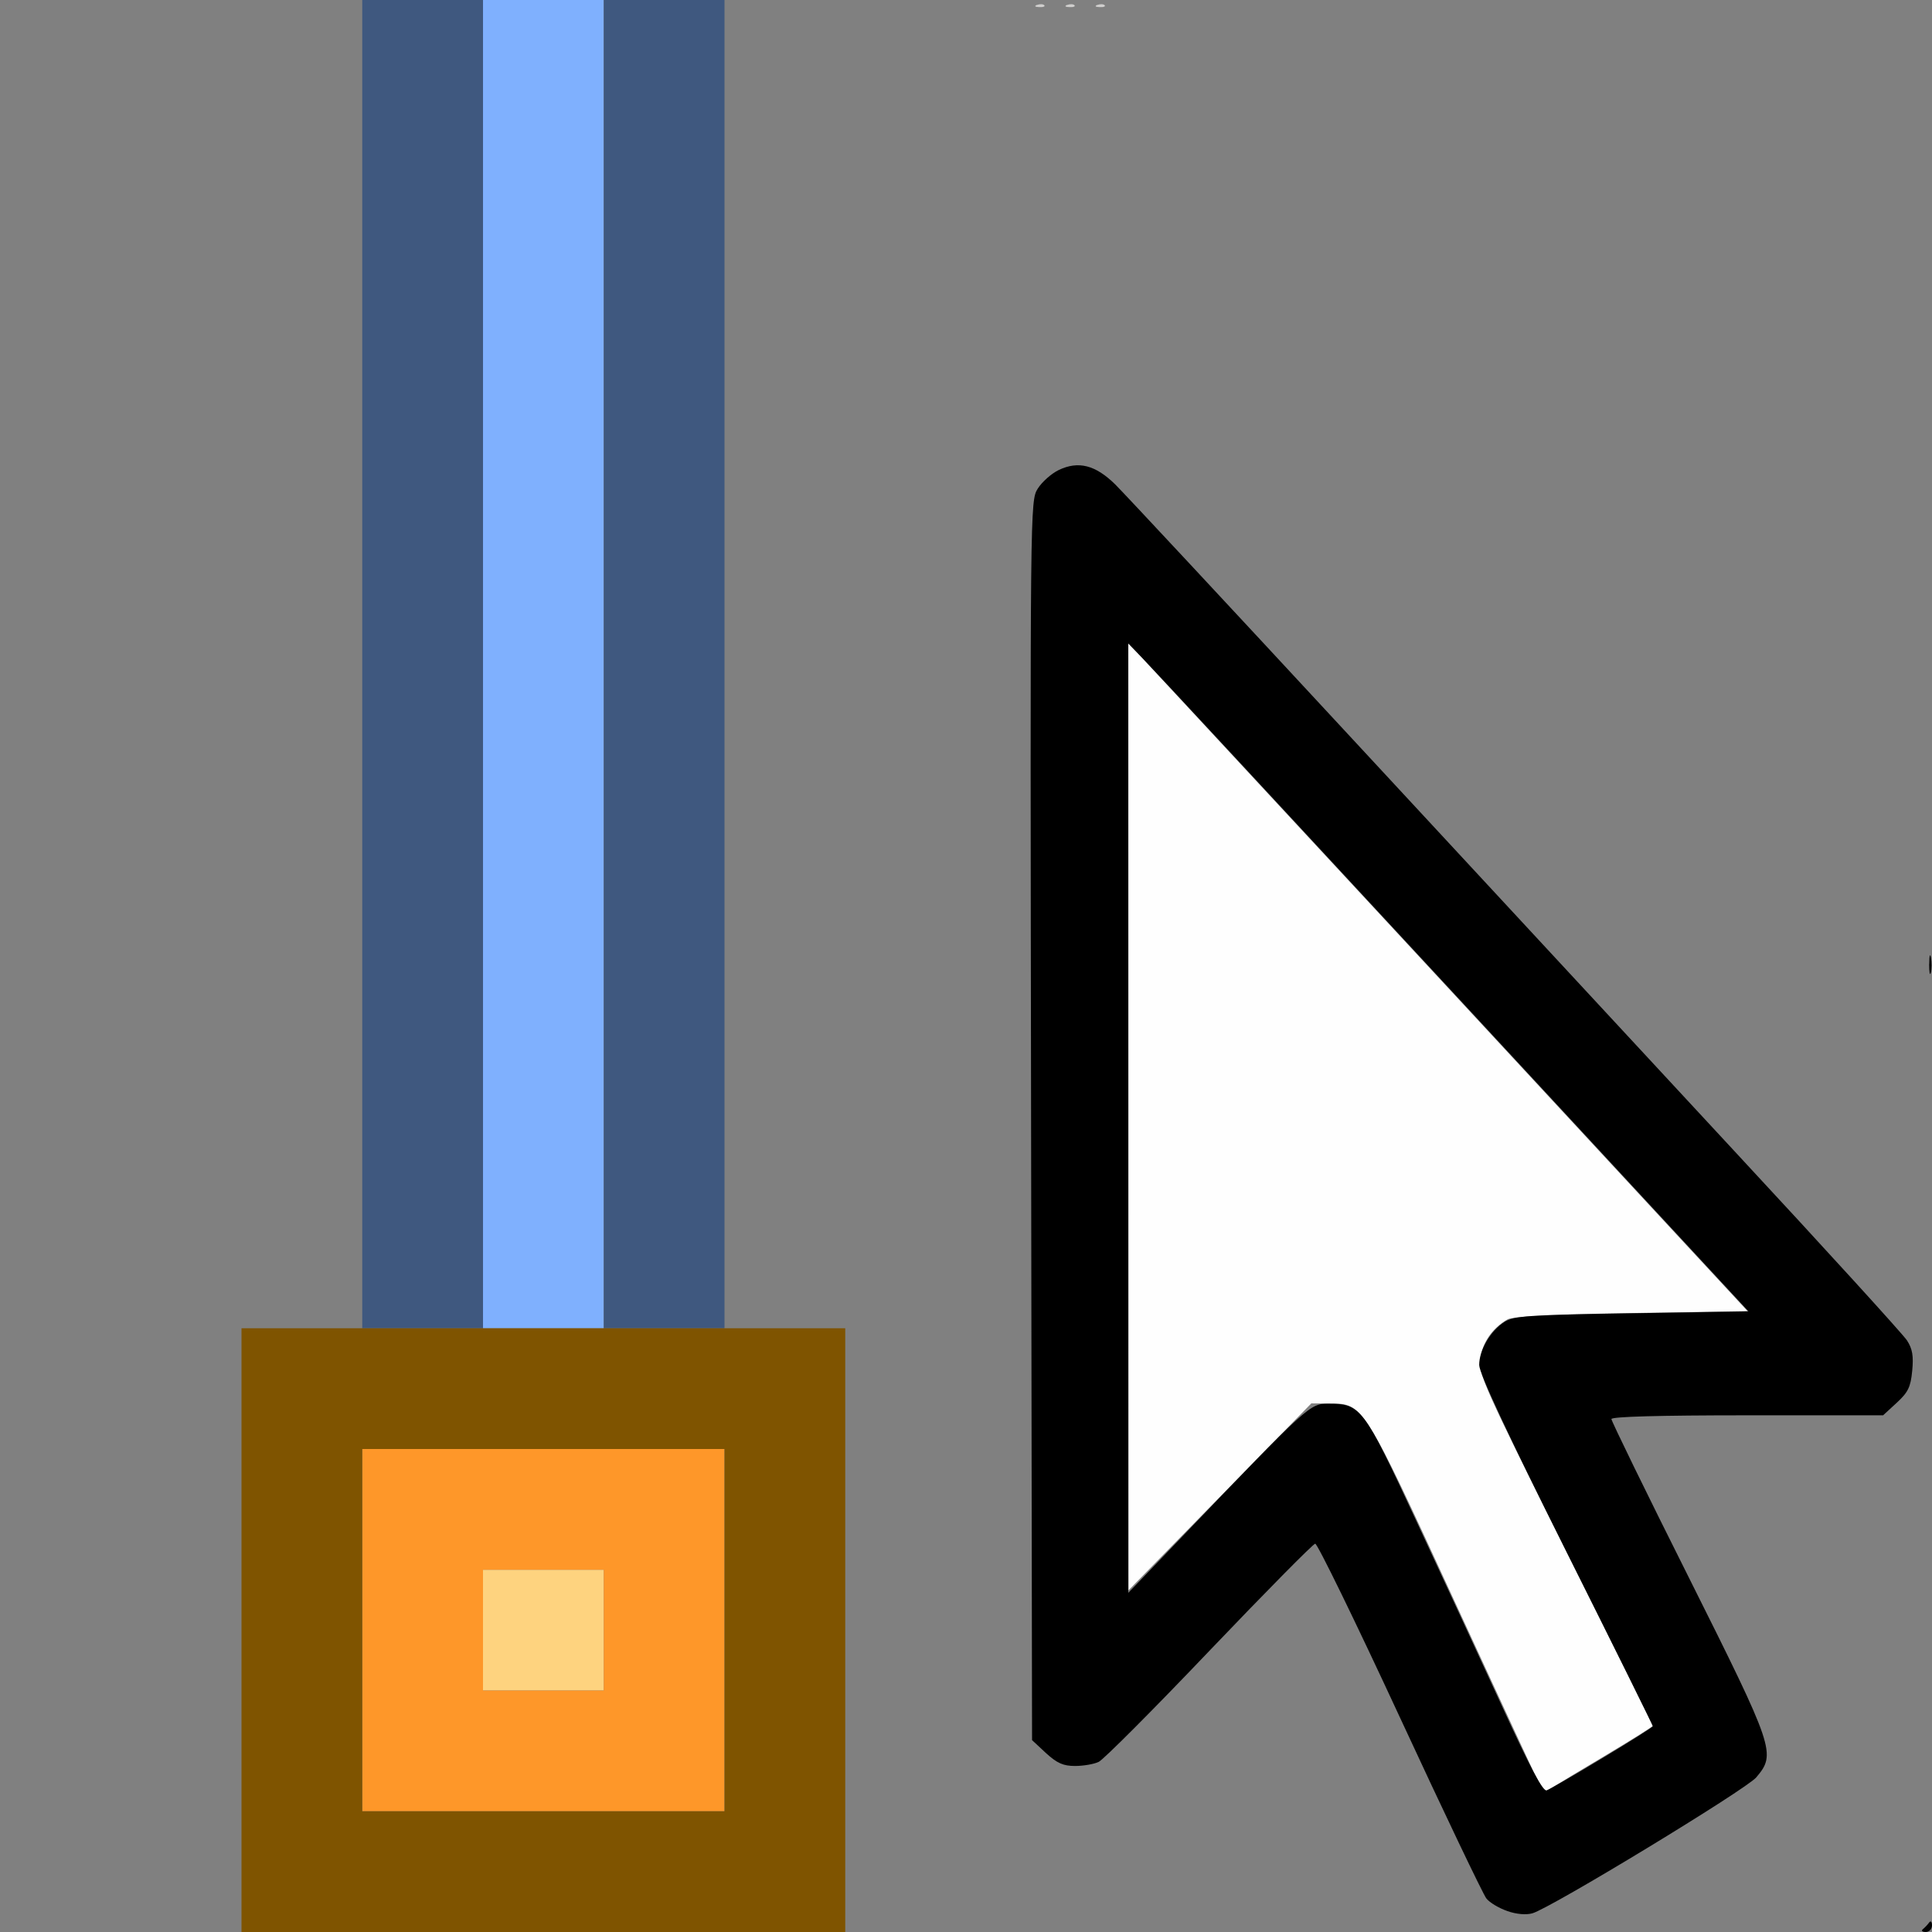 <?xml version="1.0" encoding="UTF-8" standalone="no"?>
<!-- Created with Inkscape (http://www.inkscape.org/) -->

<svg
   version="1.1"
   id="svg2"
   width="1600"
   height="1600"
   viewBox="0 0 1600 1600"
   sodipodi:docname="select_root.svg"
   inkscape:version="1.2.2 (732a01da63, 2022-12-09)"
   xmlns:inkscape="http://www.inkscape.org/namespaces/inkscape"
   xmlns:sodipodi="http://sodipodi.sourceforge.net/DTD/sodipodi-0.dtd"
   xmlns="http://www.w3.org/2000/svg"
   xmlns:svg="http://www.w3.org/2000/svg"
   xmlns:rdf="http://www.w3.org/1999/02/22-rdf-syntax-ns#"
   xmlns:cc="http://creativecommons.org/ns#"
   xmlns:dc="http://purl.org/dc/elements/1.1/">
  <rect x="0" y="0" width="1600" height="1600" fill="#808080" stroke="none"/>
  <defs
     id="defs6" />
  <sodipodi:namedview
     pagecolor="#808080"
     bordercolor="#666666"
     borderopacity="1"
     objecttolerance="10"
     gridtolerance="10"
     guidetolerance="10"
     inkscape:pageopacity="0"
     inkscape:pageshadow="2"
     inkscape:window-width="2560"
     inkscape:window-height="1009"
     id="namedview4"
     showgrid="false"
     inkscape:zoom="0.5"
     inkscape:cx="496"
     inkscape:cy="874"
     inkscape:window-x="-8"
     inkscape:window-y="-8"
     inkscape:window-maximized="1"
     inkscape:current-layer="SELECT_ROOT"
     inkscape:showpageshadow="0"
     inkscape:pagecheckerboard="true"
     inkscape:deskcolor="#d1d1d1" />
  <g
     id="SELECT_ROOT"
     transform="matrix(100,0,0,100,0.003,0)"
     style="stroke-width:0.01">
    <path
       style="fill:none;stroke-width:0"
       d="M 0,8 V 0 H 1.5 3 V 5.5 11 H 2.5 2 V 13.5 16 H 1 0 Z m 7,5.5 V 11 H 6.5 6 V 5.5 0 h 5 5 l -6e-6,7.951 c -5e-6,7.17 -0.005,7.956 -0.049,8 C 15.907,15.995 15.446,16 11.451,16 H 7 Z m 5.732,2.331 c 0.058,-0.024 0.486,-0.271 0.952,-0.548 0.639,-0.38 0.858,-0.526 0.894,-0.595 0.108,-0.209 0.088,-0.263 -0.593,-1.626 -0.352,-0.705 -0.641,-1.295 -0.641,-1.312 0,-0.02 0.388,-0.031 1.112,-0.031 1.219,0 1.226,-9.5e-4 1.337,-0.189 0.06,-0.101 0.065,-0.328 0.011,-0.426 C 15.783,11.066 14.278,9.432 12.46,7.472 8.84,3.569 9.054,3.779 8.791,3.879 8.724,3.905 8.642,3.97 8.602,4.029 L 8.531,4.134 v 5.108 c 0,4.672 0.004,5.115 0.051,5.194 0.103,0.175 0.379,0.252 0.54,0.152 0.036,-0.023 0.447,-0.438 0.912,-0.924 0.466,-0.486 0.856,-0.883 0.867,-0.882 0.011,2.5e-4 0.323,0.655 0.692,1.455 0.37,0.8 0.702,1.482 0.738,1.517 0.057,0.053 0.184,0.11 0.271,0.119 0.013,0.002 0.072,-0.017 0.129,-0.041 z M 8.648,0.044 C 8.637,0.033 8.61,0.032 8.588,0.041 c -0.025,0.01 -0.018,0.017 0.019,0.019 0.033,0.001 0.051,-0.006 0.041,-0.016 z m 0.25,0 C 8.887,0.033 8.86,0.032 8.838,0.041 c -0.025,0.01 -0.018,0.017 0.019,0.019 0.033,0.001 0.051,-0.006 0.041,-0.016 z m 0.25,0 C 9.137,0.033 9.11,0.032 9.088,0.041 c -0.025,0.01 -0.018,0.017 0.019,0.019 0.033,0.001 0.051,-0.006 0.041,-0.016 z"
       id="path853"
       inkscape:connector-curvature="0" />
    <path
       style="fill:#fefefe;stroke-width:0"
       d="m 12.756,14.791 c -0.016,-0.031 -0.335,-0.718 -0.708,-1.526 -0.756,-1.639 -0.757,-1.64 -1.031,-1.642 l -0.157,-8.83e-4 -0.757,0.774 -0.757,0.774 -8.563e-4,-3.921 -8.559e-4,-3.921 0.074,0.077 c 0.04,0.043 0.965,1.04 2.055,2.216 1.09,1.176 2.21,2.386 2.49,2.688 l 0.509,0.549 -0.962,0.016 c -0.645,0.01 -0.983,0.028 -1.025,0.052 -0.129,0.074 -0.21,0.194 -0.226,0.33 -0.014,0.128 0.03,0.226 0.707,1.58 0.397,0.794 0.722,1.449 0.722,1.456 0,0.006 -0.172,0.114 -0.383,0.24 -0.211,0.125 -0.413,0.248 -0.451,0.272 -0.06,0.039 -0.071,0.037 -0.098,-0.013 z"
       id="path851"
       inkscape:connector-curvature="0" />
    <path
       style="fill:#cfcecd;stroke-width:0"
       d="m 8.588,0.041 c 0.023,-0.009 0.05,-0.008 0.06,0.002 0.01,0.01 -0.008,0.018 -0.041,0.016 -0.036,-0.001 -0.044,-0.009 -0.019,-0.019 z m 0.25,0 c 0.023,-0.009 0.05,-0.008 0.06,0.002 0.01,0.01 -0.008,0.018 -0.041,0.016 -0.036,-0.001 -0.044,-0.009 -0.019,-0.019 z m 0.25,0 c 0.023,-0.009 0.05,-0.008 0.06,0.002 0.01,0.01 -0.008,0.018 -0.041,0.016 -0.036,-0.001 -0.044,-0.009 -0.019,-0.019 z"
       id="path849"
       inkscape:connector-curvature="0" />
    <path
       style="fill:#fed37f;stroke-width:0"
       d="M 4,13.5 V 13 H 4.5 5 V 13.5 14 H 4.5 4 Z"
       id="path847"
       inkscape:connector-curvature="0" />
    <path
       style="fill:#7fb0fe;stroke-width:0"
       d="M 4,5.5 V 0 H 4.5 5 V 5.5 11 H 4.5 4 Z"
       id="path845"
       inkscape:connector-curvature="0" />
    <path
       style="fill:#fe9729;stroke-width:0"
       d="M 3,13.5 V 12 H 4.5 6 V 13.5 15 H 4.5 3 Z m 2,0 V 13 H 4.5 4 V 13.5 14 H 4.5 5 Z"
       id="path843"
       inkscape:connector-curvature="0" />
    <path
       style="fill:#3f587f;stroke-width:0"
       d="M 3,5.5 V 0 H 3.5 4 V 5.5 11 H 3.5 3 Z m 2,0 V 0 H 5.5 6 V 5.5 11 H 5.5 5 Z"
       id="path841"
       inkscape:connector-curvature="0" />
    <path
       style="fill:#7f5400;stroke-width:0"
       d="M 2,13.5 V 11 H 4.5 7 V 13.5 16 H 4.5 2 Z m 4,0 V 12 H 4.5 3 V 13.5 15 H 4.5 6 Z"
       id="path839"
       inkscape:connector-curvature="0" />
    <path
       style="fill:#000000;stroke-width:0"
       d="m 15.924,15.977 c 0.016,-0.013 0.039,-0.037 0.052,-0.055 0.013,-0.018 0.024,-0.008 0.024,0.023 2.81e-4,0.03 -0.023,0.055 -0.052,0.055 -0.029,0 -0.039,-0.011 -0.024,-0.023 z M 12.482,15.826 c -0.067,-0.023 -0.145,-0.069 -0.172,-0.103 -0.027,-0.033 -0.35,-0.709 -0.717,-1.501 -0.367,-0.792 -0.683,-1.439 -0.701,-1.438 -0.018,0.002 -0.412,0.401 -0.877,0.888 -0.464,0.487 -0.876,0.9 -0.916,0.919 -0.039,0.019 -0.128,0.034 -0.196,0.034 -0.098,0 -0.149,-0.023 -0.241,-0.107 L 8.547,14.411 8.539,9.28 c -0.008,-5.104 -0.008,-5.132 0.055,-5.233 0.035,-0.056 0.114,-0.126 0.175,-0.155 0.162,-0.077 0.303,-0.041 0.466,0.119 0.073,0.072 0.947,1.01 1.942,2.084 0.995,1.074 2.427,2.619 3.183,3.434 0.756,0.814 1.401,1.522 1.433,1.572 0.045,0.07 0.055,0.128 0.043,0.252 -0.013,0.135 -0.034,0.177 -0.128,0.264 l -0.113,0.104 h -1.125 c -0.733,0 -1.125,0.011 -1.125,0.031 0,0.017 0.288,0.608 0.641,1.312 0.711,1.421 0.724,1.459 0.559,1.655 -0.084,0.1 -1.701,1.082 -1.854,1.126 -0.052,0.015 -0.132,0.008 -0.207,-0.018 z m 0.788,-1.266 c 0.23,-0.138 0.418,-0.257 0.418,-0.264 0,-0.007 -0.323,-0.661 -0.719,-1.452 -0.491,-0.983 -0.719,-1.471 -0.719,-1.54 1.56e-4,-0.123 0.092,-0.281 0.208,-0.356 0.077,-0.05 0.19,-0.058 1.054,-0.072 l 0.968,-0.016 -2.447,-2.641 C 10.687,6.766 9.532,5.522 9.465,5.454 L 9.344,5.329 V 9.26 13.191 L 9.788,12.728 C 10.845,11.626 10.847,11.625 11.002,11.625 c 0.268,2.19e-4 0.29,0.029 0.721,0.957 0.215,0.462 0.538,1.16 0.717,1.55 0.233,0.507 0.338,0.706 0.369,0.695 0.024,-0.009 0.231,-0.128 0.461,-0.267 z m 2.707,-6.576 c 3.47e-4,-0.069 0.007,-0.093 0.014,-0.054 0.007,0.039 0.007,0.095 -6.31e-4,0.125 -0.008,0.03 -0.014,-0.002 -0.014,-0.071 z"
       id="path837"
       inkscape:connector-curvature="0" />
  </g>
</svg>
